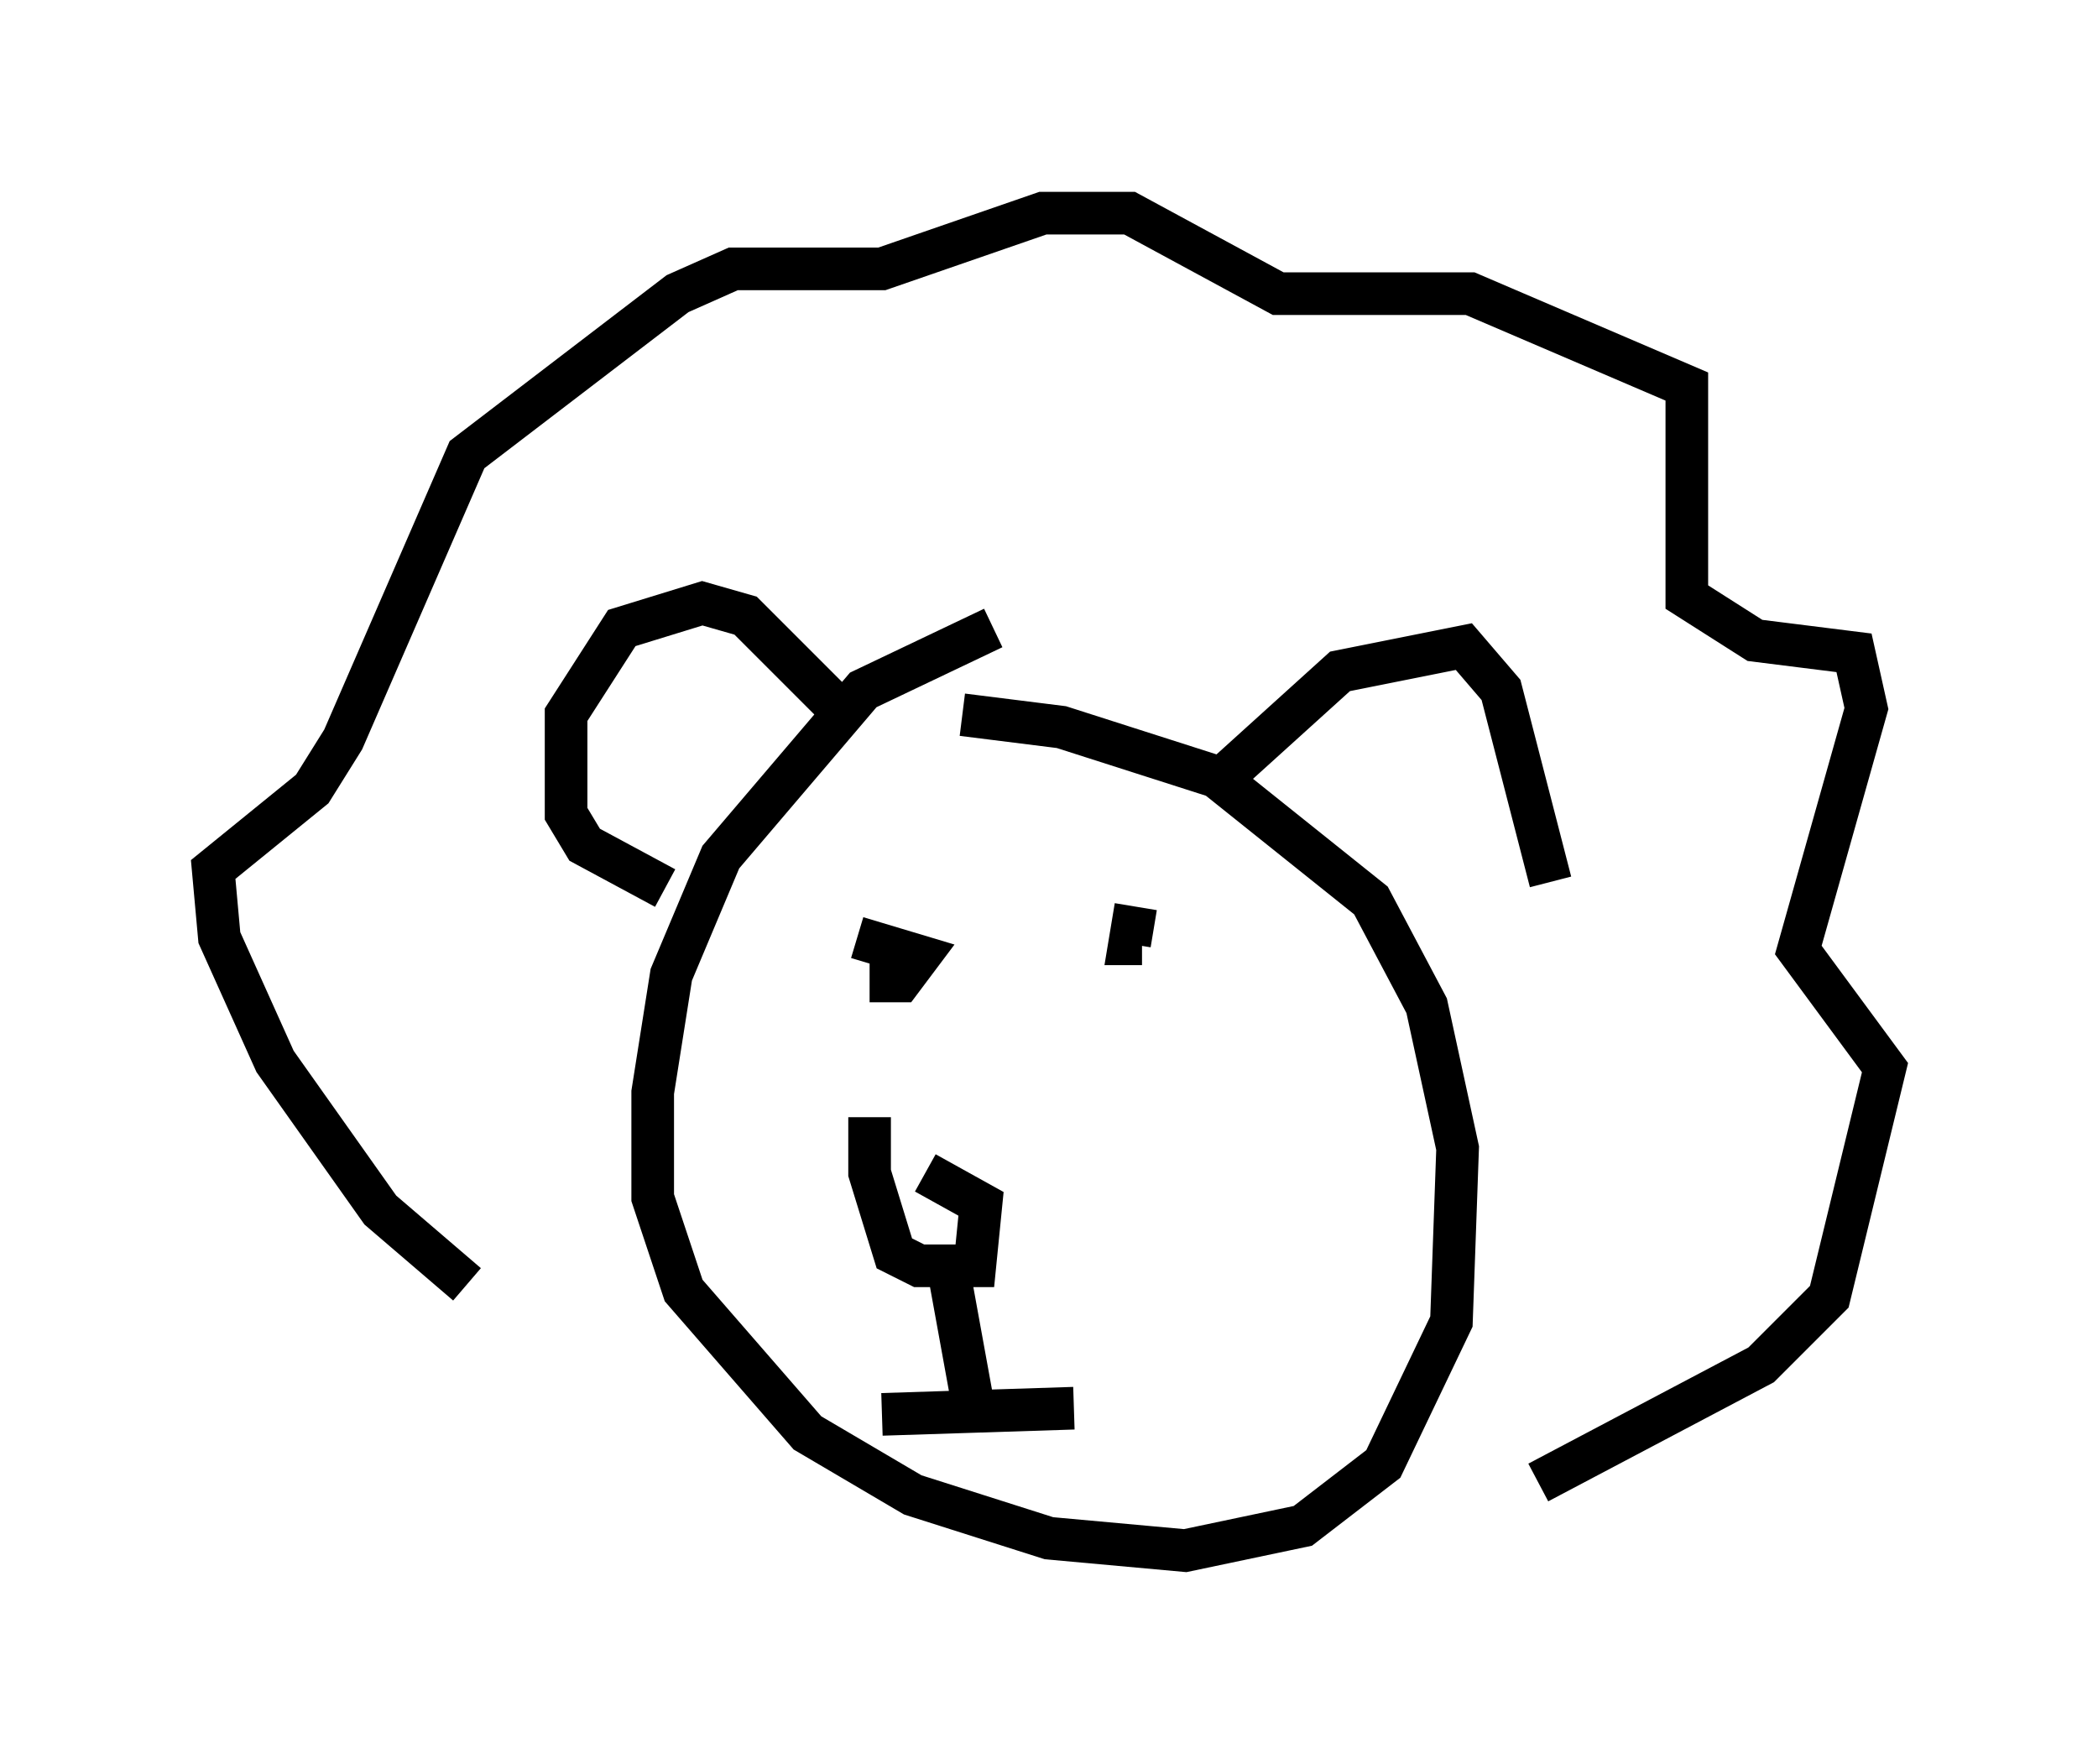 <?xml version="1.0" encoding="utf-8" ?>
<svg baseProfile="full" height="41.374" version="1.1" width="49.218" xmlns="http://www.w3.org/2000/svg" xmlns:ev="http://www.w3.org/2001/xml-events" xmlns:xlink="http://www.w3.org/1999/xlink"><defs /><rect fill="white" height="41.374" width="49.218" x="0" y="0" /><path d="M24.754, 14.732 m-1.453, 0.0 l-3.05, 1.453 -3.341, 3.922 l-1.162, 2.76 -0.436, 2.76 l0.0, 2.469 0.726, 2.179 l2.905, 3.341 2.469, 1.453 l3.196, 1.017 3.196, 0.291 l2.76, -0.581 1.888, -1.453 l1.598, -3.341 0.145, -4.067 l-0.726, -3.341 -1.307, -2.469 l-3.631, -2.905 -3.631, -1.162 l-2.324, -0.291 m-2.76, 0.0 l-2.324, -2.324 -1.017, -0.291 l-1.888, 0.581 -1.307, 2.034 l0.0, 2.324 0.436, 0.726 l1.888, 1.017 m12.782, -2.324 l3.05, -2.76 2.905, -0.581 l0.872, 1.017 1.162, 4.503 m-25.419, 9.441 l-2.034, -1.743 -2.469, -3.486 l-1.307, -2.905 -0.145, -1.598 l2.324, -1.888 0.726, -1.162 l2.905, -6.682 4.939, -3.777 l1.307, -0.581 3.486, 0.0 l3.777, -1.307 2.034, 0.0 l3.486, 1.888 4.503, 0.0 l5.084, 2.179 0.0, 4.939 l1.598, 1.017 2.324, 0.291 l0.291, 1.307 -1.598, 5.665 l2.034, 2.76 -1.307, 5.374 l-1.598, 1.598 -5.229, 2.76 m-15.687, -8.57 l0.0, 1.307 0.581, 1.888 l0.581, 0.291 1.307, 0.0 l0.145, -1.453 -1.307, -0.726 m-1.307, -4.503 l0.726, 0.0 0.436, -0.581 l-1.453, -0.436 m6.536, -0.726 l-0.145, 0.872 0.291, 0.0 m-6.101, 11.039 l4.503, -0.145 m-2.905, -3.05 l0.581, 3.196 " fill="none" stroke="black" stroke-width="1" /></svg>